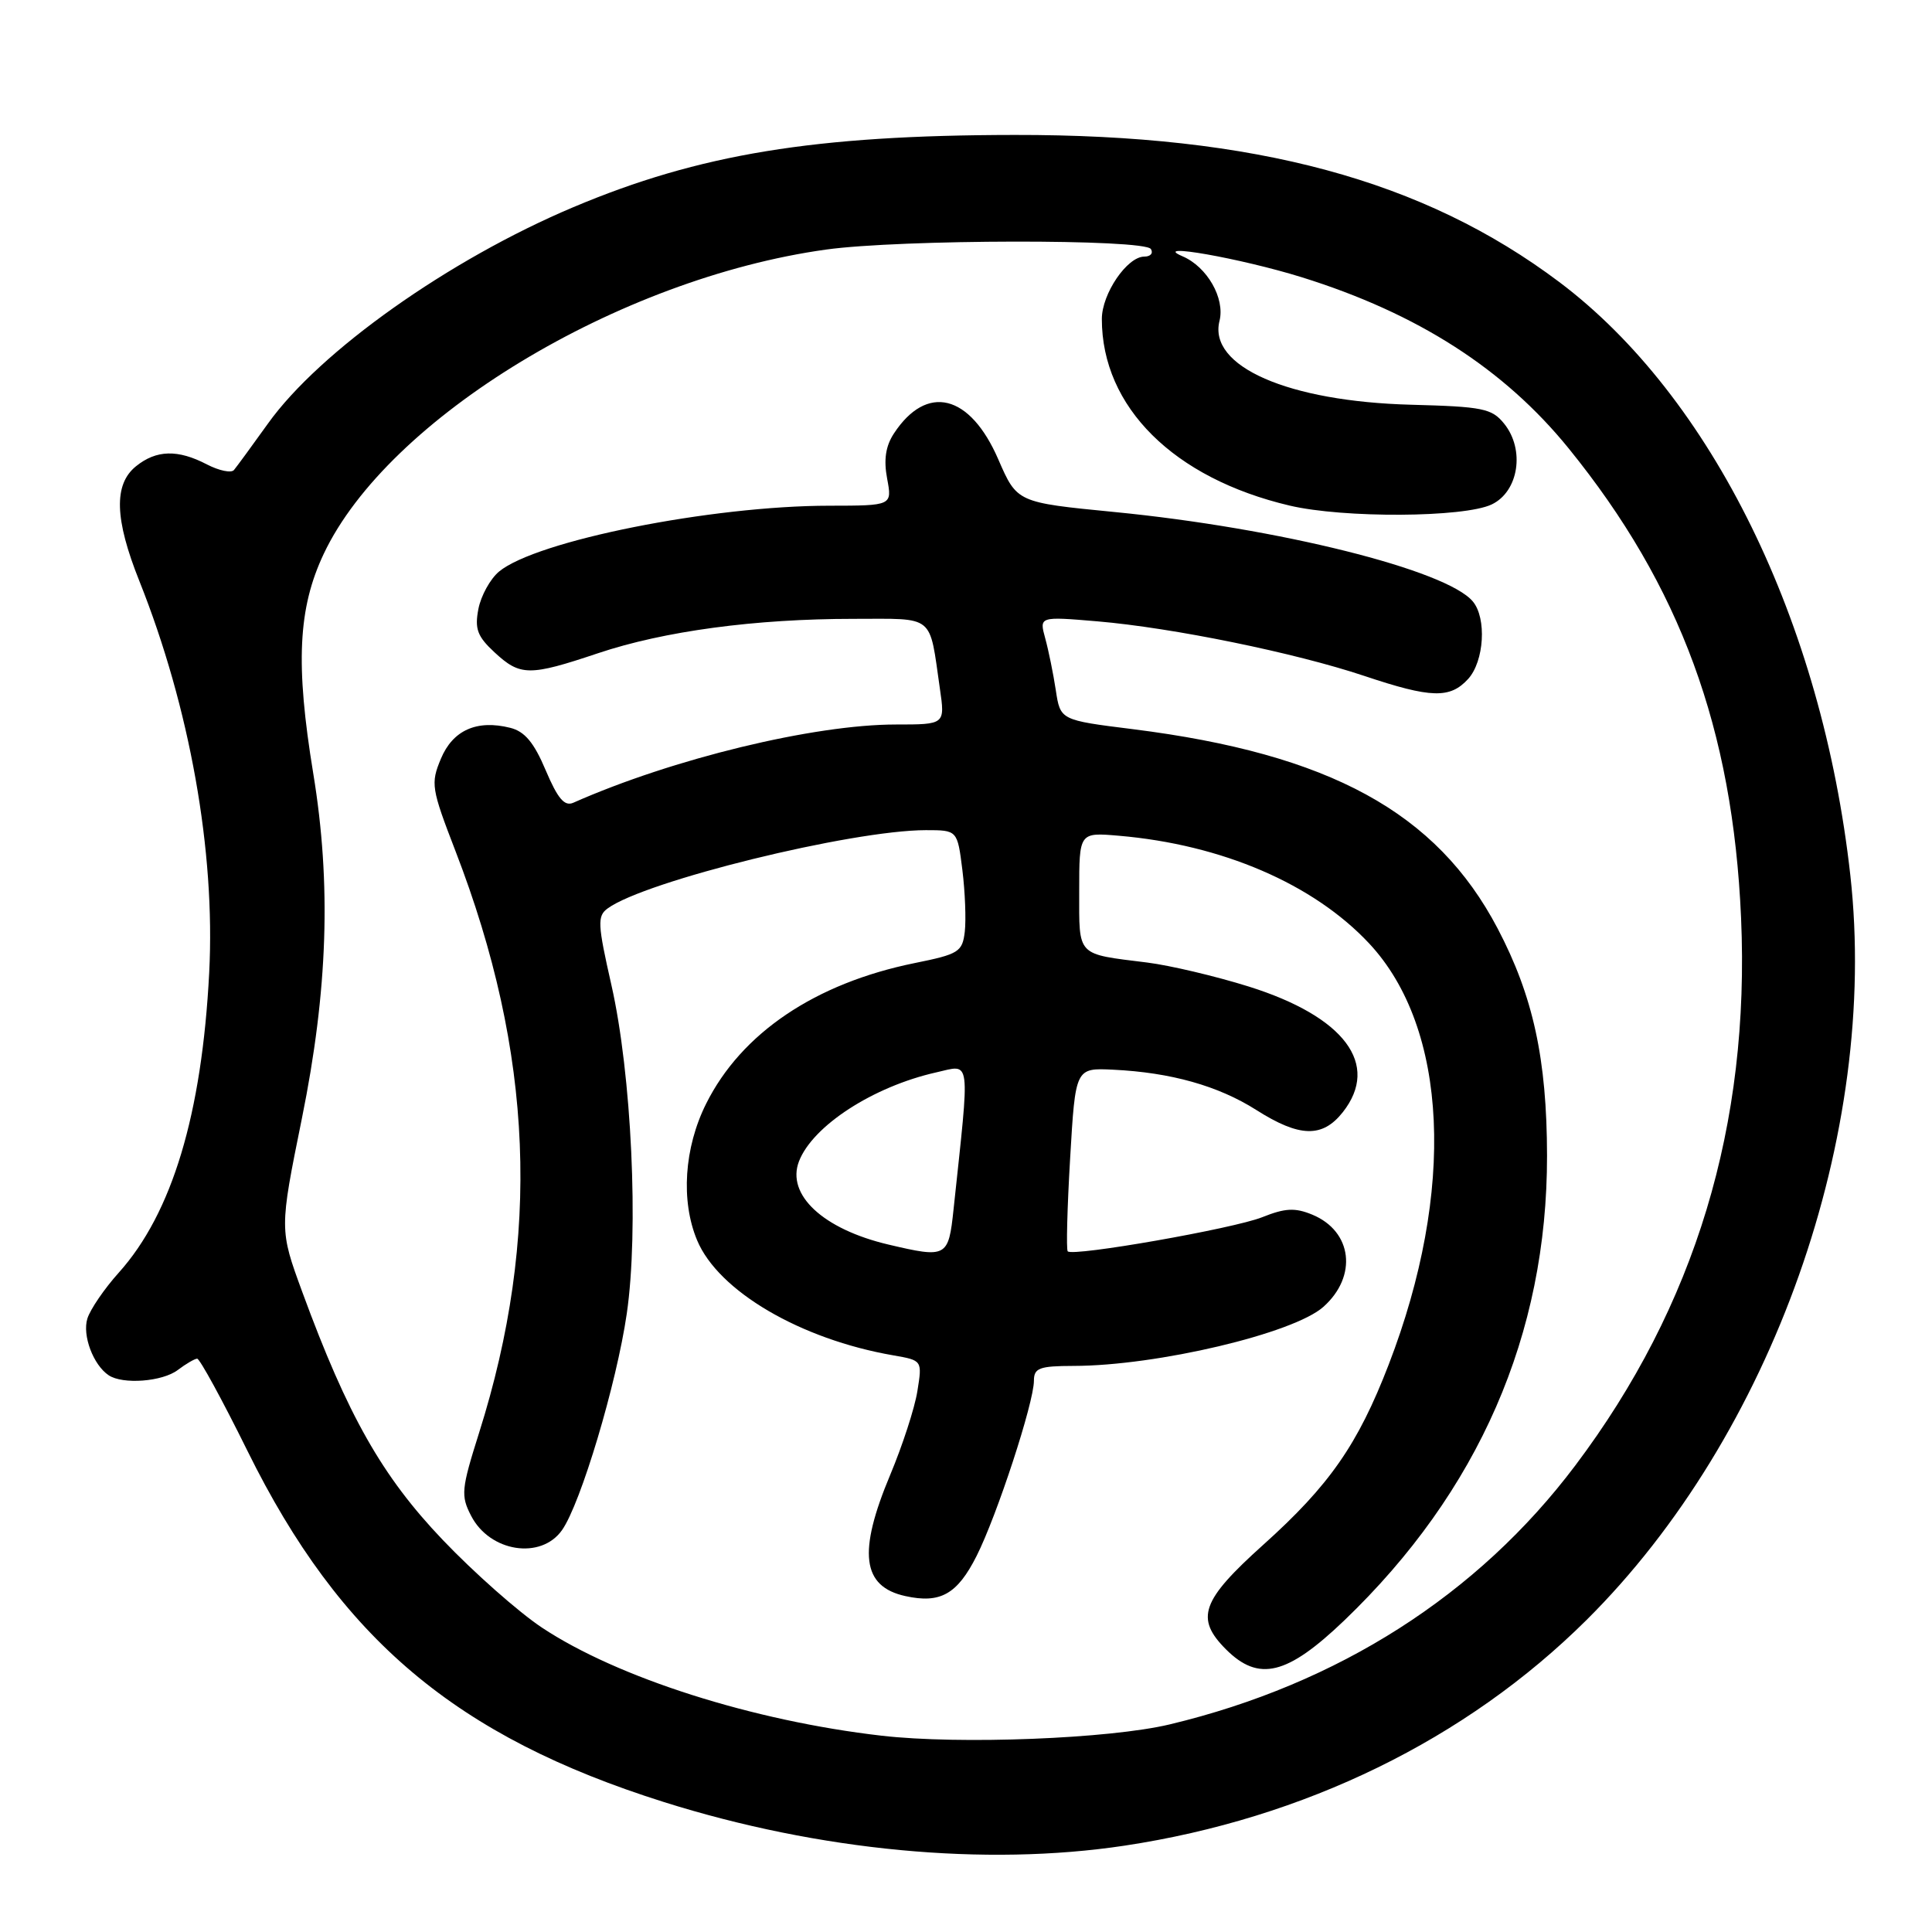 <?xml version="1.0" encoding="UTF-8" standalone="no"?>
<!DOCTYPE svg PUBLIC "-//W3C//DTD SVG 1.1//EN" "http://www.w3.org/Graphics/SVG/1.1/DTD/svg11.dtd" >
<svg xmlns="http://www.w3.org/2000/svg" xmlns:xlink="http://www.w3.org/1999/xlink" version="1.1" viewBox="0 0 256 256">
 <g >
 <path fill="currentColor"
d=" M 149.00 244.56 C 172.85 240.96 194.27 230.50 210.23 214.65 C 234.83 190.21 248.99 150.26 245.18 115.99 C 241.44 82.39 226.80 52.55 206.61 37.37 C 188.63 23.85 166.34 17.83 134.43 17.88 C 107.92 17.91 92.66 20.41 75.95 27.46 C 59.50 34.40 42.37 46.53 35.51 56.12 C 33.39 59.08 31.36 61.85 31.00 62.28 C 30.64 62.71 29.03 62.37 27.42 61.54 C 23.57 59.53 20.71 59.60 18.01 61.79 C 15.05 64.19 15.18 68.78 18.47 77.00 C 25.15 93.75 28.55 112.81 27.72 128.89 C 26.75 147.66 22.80 160.76 15.75 168.62 C 13.83 170.75 11.96 173.50 11.58 174.71 C 10.88 176.94 12.36 180.87 14.40 182.23 C 16.27 183.48 21.52 183.08 23.56 181.53 C 24.63 180.72 25.78 180.05 26.12 180.03 C 26.46 180.01 29.46 185.51 32.79 192.25 C 45.09 217.17 60.44 230.11 88.00 238.79 C 108.56 245.26 130.55 247.34 149.00 244.56 Z  M 116.82 229.99 C 99.78 228.03 81.83 222.32 71.80 215.66 C 68.73 213.62 62.82 208.40 58.68 204.06 C 50.64 195.64 46.07 187.58 40.06 171.21 C 37.02 162.92 37.02 162.92 40.00 148.21 C 43.45 131.21 43.91 117.11 41.51 102.50 C 39.13 88.01 39.49 80.59 42.90 73.38 C 51.41 55.39 81.94 36.90 109.45 33.07 C 119.30 31.70 151.66 31.65 152.50 33.00 C 152.84 33.55 152.45 34.00 151.63 34.00 C 149.35 34.00 146.00 38.92 146.00 42.27 C 146.00 53.92 155.51 63.37 170.87 66.99 C 178.02 68.68 194.00 68.59 197.66 66.84 C 201.24 65.13 202.09 59.57 199.30 56.13 C 197.68 54.12 196.46 53.88 187.00 53.63 C 170.69 53.20 160.07 48.56 161.59 42.52 C 162.34 39.53 159.95 35.35 156.69 33.96 C 152.32 32.09 164.43 34.23 172.50 36.74 C 187.83 41.52 199.31 48.88 207.86 59.42 C 222.64 77.64 229.60 96.59 230.70 121.60 C 231.90 149.05 224.63 173.08 208.73 194.19 C 195.82 211.34 177.34 223.14 155.00 228.49 C 147.02 230.40 127.17 231.18 116.82 229.99 Z  M 178.09 214.75 C 195.92 197.67 205.02 176.83 204.99 153.12 C 204.97 140.33 203.15 131.99 198.44 123.02 C 190.36 107.64 176.19 99.90 150.12 96.62 C 140.50 95.42 140.50 95.42 139.90 91.46 C 139.57 89.28 138.94 86.19 138.50 84.59 C 137.70 81.68 137.70 81.68 145.40 82.33 C 155.39 83.18 171.58 86.49 180.77 89.56 C 189.64 92.53 192.14 92.60 194.55 89.95 C 196.66 87.61 197.01 81.92 195.16 79.70 C 191.70 75.53 169.44 69.97 147.63 67.84 C 134.76 66.58 134.76 66.58 132.28 60.87 C 128.53 52.21 122.80 50.80 118.44 57.45 C 117.35 59.12 117.08 60.92 117.55 63.42 C 118.22 67.00 118.22 67.00 109.86 67.01 C 94.25 67.02 71.05 71.65 66.12 75.74 C 64.96 76.71 63.73 78.94 63.39 80.69 C 62.88 83.33 63.25 84.33 65.53 86.44 C 68.94 89.60 70.13 89.61 79.23 86.56 C 87.99 83.62 100.05 82.00 113.12 82.00 C 123.99 82.00 123.10 81.28 124.54 91.25 C 125.23 96.00 125.23 96.00 118.72 96.00 C 107.83 96.00 89.14 100.53 75.96 106.37 C 74.80 106.88 73.90 105.82 72.31 102.07 C 70.76 98.39 69.53 96.92 67.61 96.44 C 63.19 95.33 60.00 96.75 58.42 100.54 C 57.05 103.82 57.15 104.47 60.35 112.76 C 70.70 139.55 71.69 163.89 63.48 189.86 C 61.12 197.33 61.04 198.18 62.43 200.86 C 64.90 205.65 71.68 206.71 74.47 202.75 C 76.95 199.23 81.70 183.36 83.05 174.07 C 84.66 163.05 83.69 142.30 81.01 130.50 C 79.18 122.43 79.13 121.38 80.52 120.37 C 85.46 116.74 112.83 110.01 122.68 110.00 C 126.86 110.00 126.86 110.00 127.52 115.28 C 127.88 118.18 128.02 121.86 127.84 123.45 C 127.52 126.13 127.05 126.43 121.21 127.61 C 108.01 130.29 98.23 136.89 93.56 146.26 C 90.65 152.09 90.19 159.13 92.37 164.34 C 95.18 171.08 106.06 177.46 118.36 179.59 C 122.21 180.26 122.21 180.26 121.56 184.32 C 121.21 186.56 119.58 191.55 117.96 195.42 C 113.65 205.69 114.21 210.23 119.97 211.49 C 124.60 212.51 126.84 211.25 129.40 206.18 C 132.10 200.83 137.00 185.86 137.00 182.95 C 137.00 181.27 137.72 181.00 142.25 180.99 C 153.28 180.98 171.42 176.69 175.36 173.16 C 179.91 169.10 179.19 163.15 173.89 160.95 C 171.59 160.00 170.29 160.07 167.24 161.29 C 163.45 162.80 142.20 166.53 141.48 165.81 C 141.27 165.60 141.41 160.05 141.80 153.46 C 142.50 141.50 142.50 141.50 147.50 141.74 C 155.14 142.11 161.41 143.87 166.47 147.08 C 172.20 150.72 175.23 150.79 177.93 147.37 C 182.91 141.04 178.17 134.71 165.46 130.72 C 161.08 129.35 155.03 127.92 152.00 127.54 C 142.56 126.36 143.00 126.83 143.00 118.08 C 143.00 110.29 143.00 110.29 148.25 110.74 C 161.92 111.91 174.03 117.12 181.41 125.00 C 191.90 136.22 192.90 157.77 184.00 180.84 C 179.92 191.41 176.16 196.82 167.38 204.70 C 159.18 212.07 158.34 214.43 162.45 218.55 C 166.79 222.88 170.54 221.97 178.09 214.75 Z  M 117.72 164.91 C 109.06 162.87 104.16 158.31 105.87 153.88 C 107.69 149.17 115.70 143.98 124.04 142.10 C 128.72 141.05 128.54 139.71 126.35 160.25 C 125.68 166.61 125.45 166.73 117.72 164.91 Z "/>
</g>
</svg>